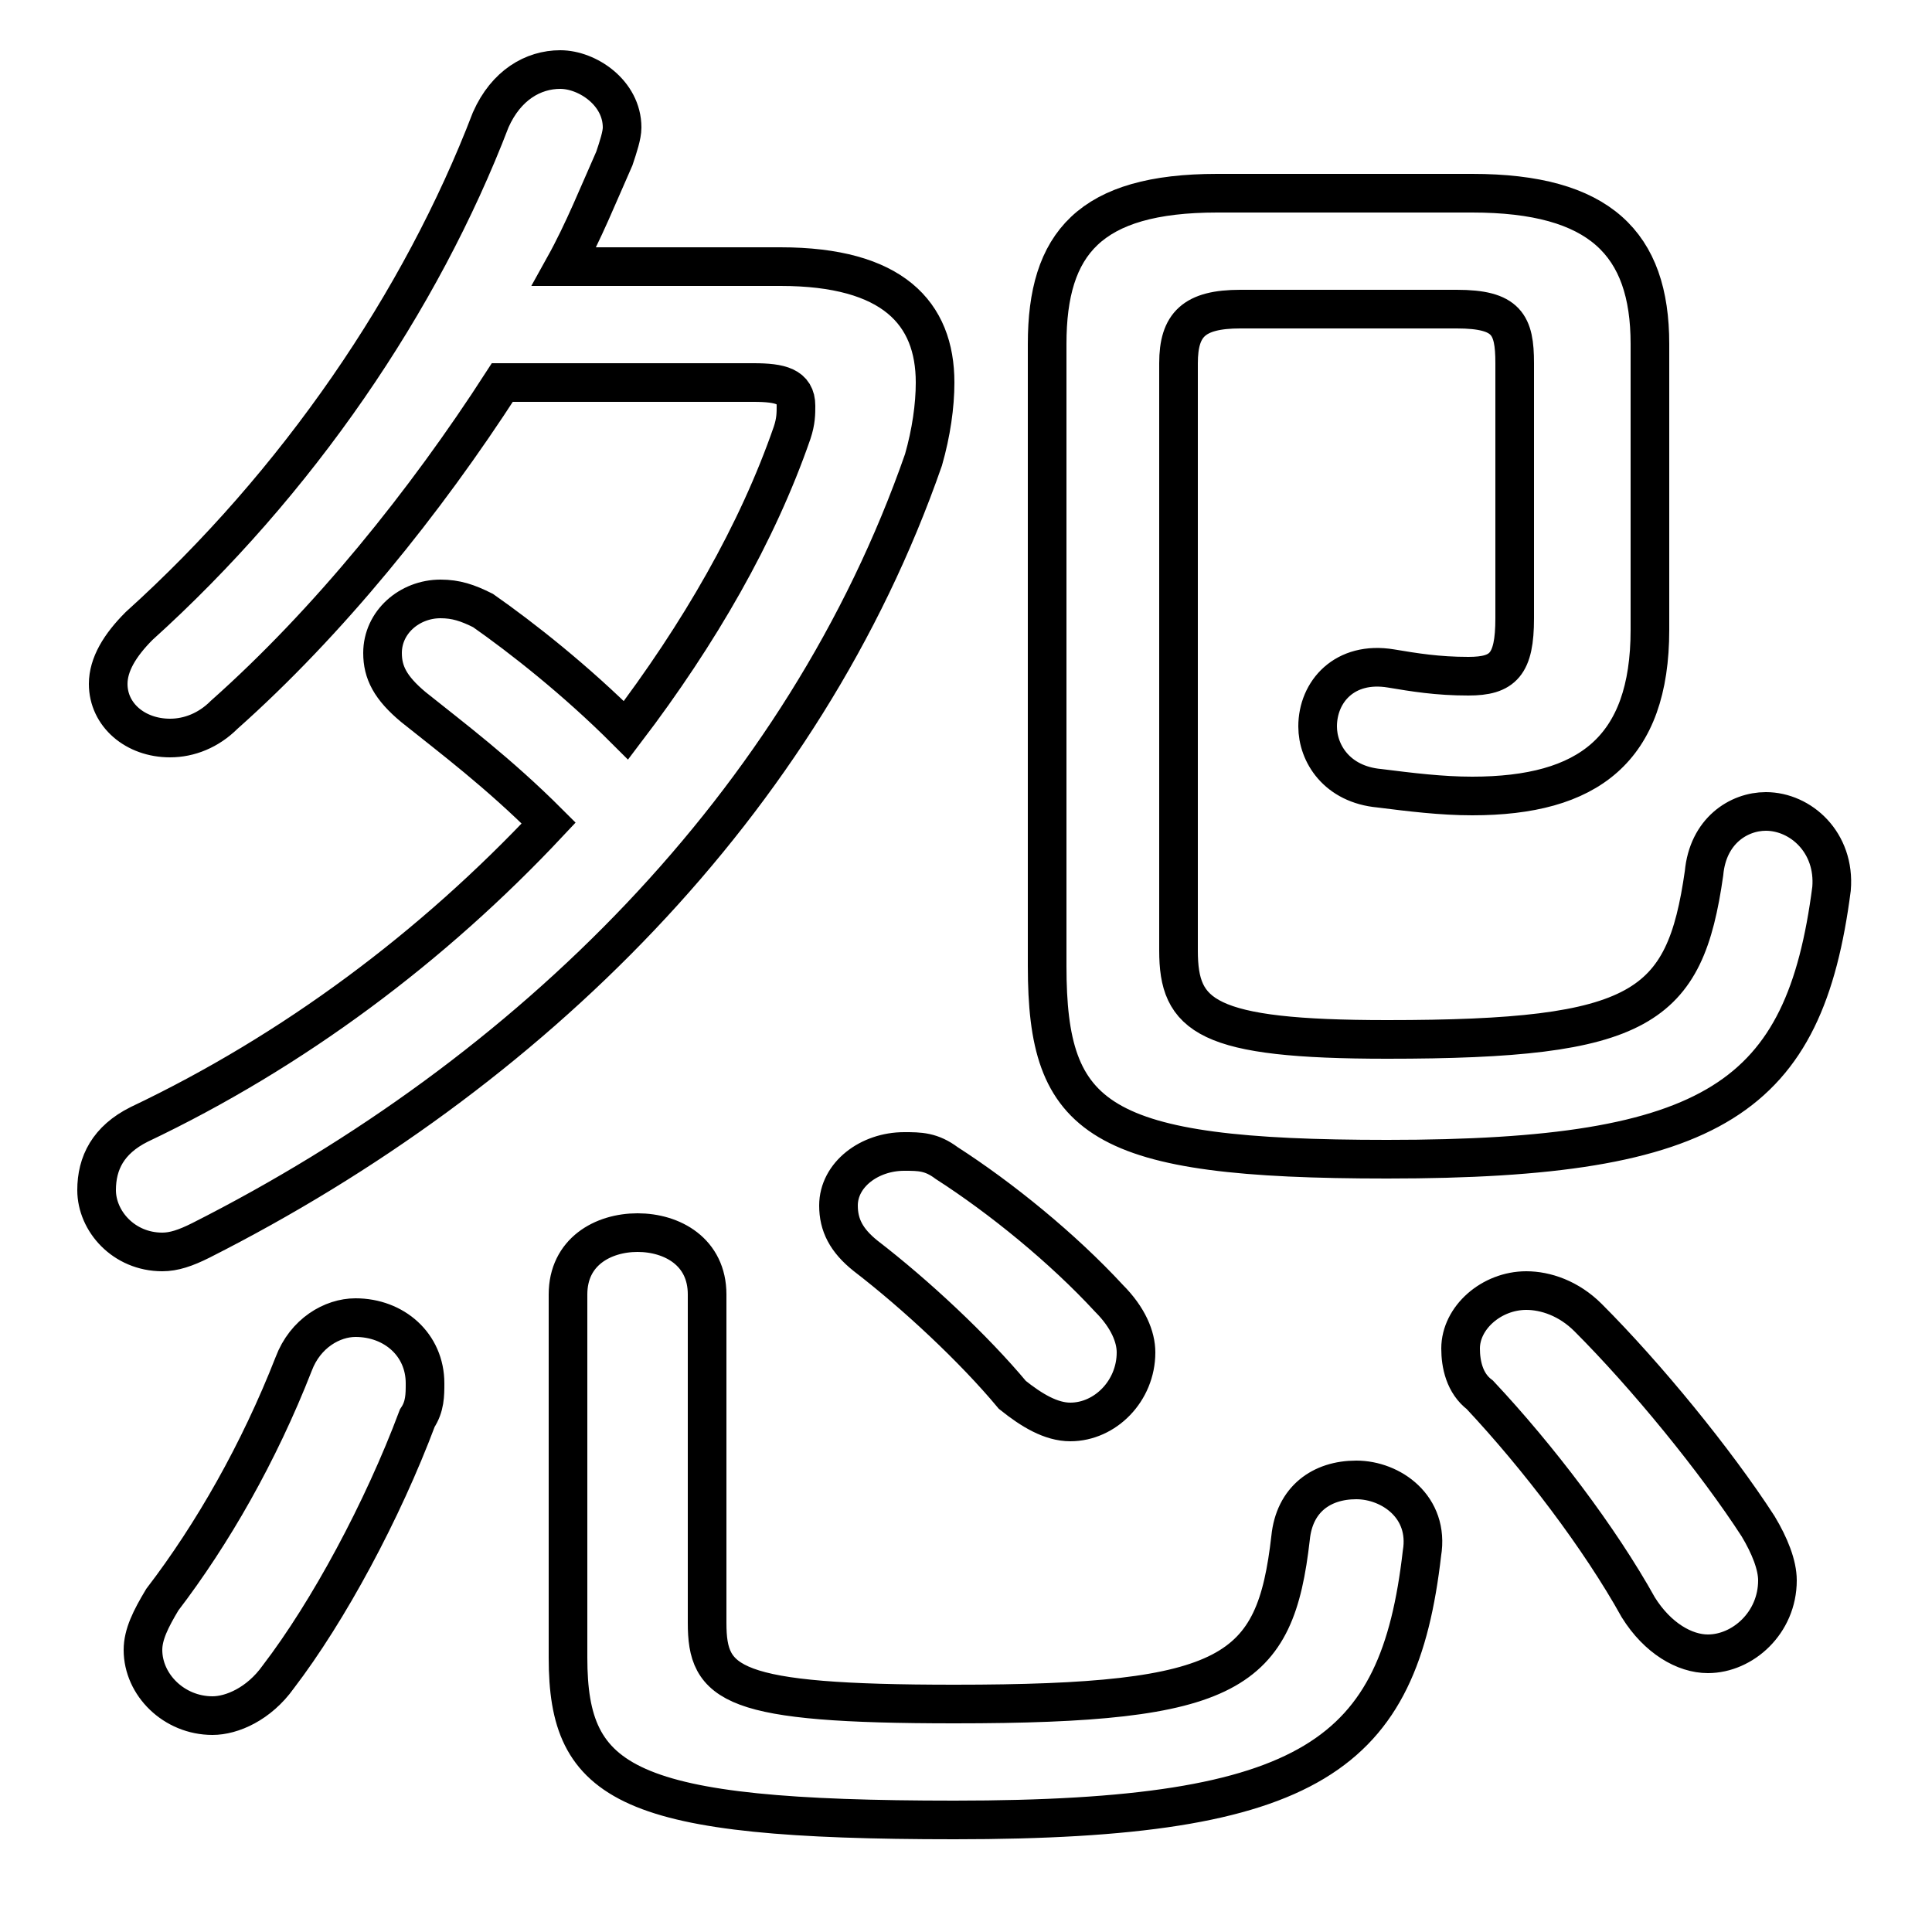 <svg xmlns="http://www.w3.org/2000/svg" viewBox="0 -44.0 50.0 50.0">
    <rect x="0" y="-44.0" width="50.0" height="50.0" fill="#808080" stroke="none"/>
    <g transform="scale(1, -1)">
        <!-- ボディの枠 -->
        <rect x="0" y="-6.0" width="50.0" height="50.0"
            stroke="white" fill="white"/>
        <!-- グリフ座標系の原点 -->
        <circle cx="0" cy="0" r="5" fill="white"/>
        <!-- グリフのアウトライン -->
        <g style="fill:none;stroke:#000000;stroke-width:1;">
<path d="M 41.1 9.9 C 40.6 10.4 40.0 10.6 39.5 10.6 C 38.6 10.6 37.8 9.9 37.8 9.1 C 37.8 8.7 37.9 8.2 38.3 7.9 C 39.8 6.3 41.4 4.2 42.4 2.4 C 42.9 1.6 43.6 1.2 44.2 1.2 C 45.1 1.2 46.0 2.0 46.0 3.1 C 46.0 3.5 45.8 4.0 45.5 4.5 C 44.4 6.2 42.6 8.4 41.1 9.9 Z M 14.6 37.1 C 15.1 38.0 15.5 39.0 15.9 39.9 C 16.0 40.2 16.1 40.5 16.1 40.7 C 16.1 41.6 15.2 42.2 14.5 42.2 C 13.8 42.2 13.1 41.8 12.7 40.9 C 10.9 36.2 7.7 31.5 3.6 27.8 C 3.1 27.3 2.8 26.8 2.8 26.3 C 2.8 25.5 3.5 24.9 4.4 24.9 C 4.9 24.9 5.4 25.1 5.8 25.5 C 8.5 27.9 11.0 31.0 13.0 34.1 L 19.5 34.1 C 20.2 34.1 20.6 34.0 20.6 33.5 C 20.6 33.3 20.6 33.1 20.5 32.8 C 19.6 30.2 18.1 27.6 16.2 25.1 C 14.9 26.4 13.5 27.5 12.5 28.2 C 12.1 28.4 11.8 28.5 11.4 28.5 C 10.6 28.5 9.9 27.9 9.9 27.1 C 9.9 26.6 10.1 26.2 10.7 25.7 C 11.7 24.9 12.9 24.0 14.2 22.7 C 11.2 19.5 7.6 16.8 3.6 14.9 C 2.8 14.5 2.5 13.9 2.5 13.2 C 2.5 12.4 3.2 11.6 4.2 11.6 C 4.5 11.6 4.8 11.7 5.2 11.9 C 13.7 16.2 20.8 23.2 23.9 32.1 C 24.1 32.8 24.2 33.5 24.2 34.1 C 24.2 35.9 23.1 37.1 20.2 37.1 Z M 30.5 34.6 C 30.5 35.6 30.9 36.0 32.1 36.0 L 37.7 36.0 C 39.0 36.0 39.2 35.6 39.2 34.6 L 39.2 28.0 C 39.2 26.8 38.9 26.5 38.0 26.5 C 37.2 26.5 36.6 26.6 36.0 26.7 C 34.8 26.9 34.1 26.1 34.1 25.2 C 34.1 24.5 34.6 23.7 35.7 23.6 C 36.5 23.5 37.3 23.4 38.1 23.4 C 41.1 23.4 42.7 24.6 42.7 27.7 L 42.7 35.1 C 42.7 37.7 41.4 39.0 38.1 39.0 L 31.5 39.0 C 28.2 39.0 27.1 37.7 27.1 35.1 L 27.1 19.0 C 27.1 15.0 28.4 14.0 35.9 14.0 C 44.4 14.0 46.7 15.6 47.4 21.0 C 47.5 22.2 46.6 23.0 45.7 23.0 C 45.0 23.0 44.2 22.5 44.1 21.4 C 43.6 17.9 42.5 17.1 35.9 17.1 C 31.2 17.1 30.5 17.7 30.5 19.4 Z M 24.5 13.9 C 24.1 14.2 23.8 14.2 23.4 14.2 C 22.5 14.2 21.7 13.6 21.7 12.8 C 21.7 12.3 21.9 11.9 22.4 11.5 C 23.7 10.5 25.2 9.1 26.2 7.9 C 26.7 7.5 27.2 7.2 27.7 7.2 C 28.6 7.2 29.4 8.0 29.4 9.0 C 29.4 9.4 29.2 9.9 28.7 10.4 C 27.5 11.7 25.9 13.0 24.5 13.9 Z M 14.7 1.1 C 14.7 -2.2 16.2 -3.1 24.7 -3.1 C 34.0 -3.1 36.2 -1.4 36.8 3.8 C 37.0 5.0 36.0 5.7 35.1 5.7 C 34.2 5.7 33.5 5.2 33.4 4.2 C 33.0 0.7 31.9 -0.1 24.7 -0.1 C 18.9 -0.1 18.3 0.4 18.3 2.0 L 18.3 10.5 C 18.3 11.6 17.4 12.1 16.5 12.1 C 15.6 12.1 14.7 11.6 14.7 10.5 Z M 7.6 8.7 C 6.7 6.4 5.5 4.3 4.2 2.6 C 3.9 2.1 3.7 1.7 3.7 1.3 C 3.7 0.4 4.5 -0.4 5.5 -0.4 C 6.0 -0.4 6.7 -0.1 7.2 0.6 C 8.5 2.3 9.9 4.9 10.8 7.3 C 11.0 7.6 11.0 7.9 11.0 8.2 C 11.0 9.2 10.2 9.9 9.2 9.9 C 8.6 9.9 7.9 9.5 7.6 8.7 Z"/>
</g>
</g>
</svg>